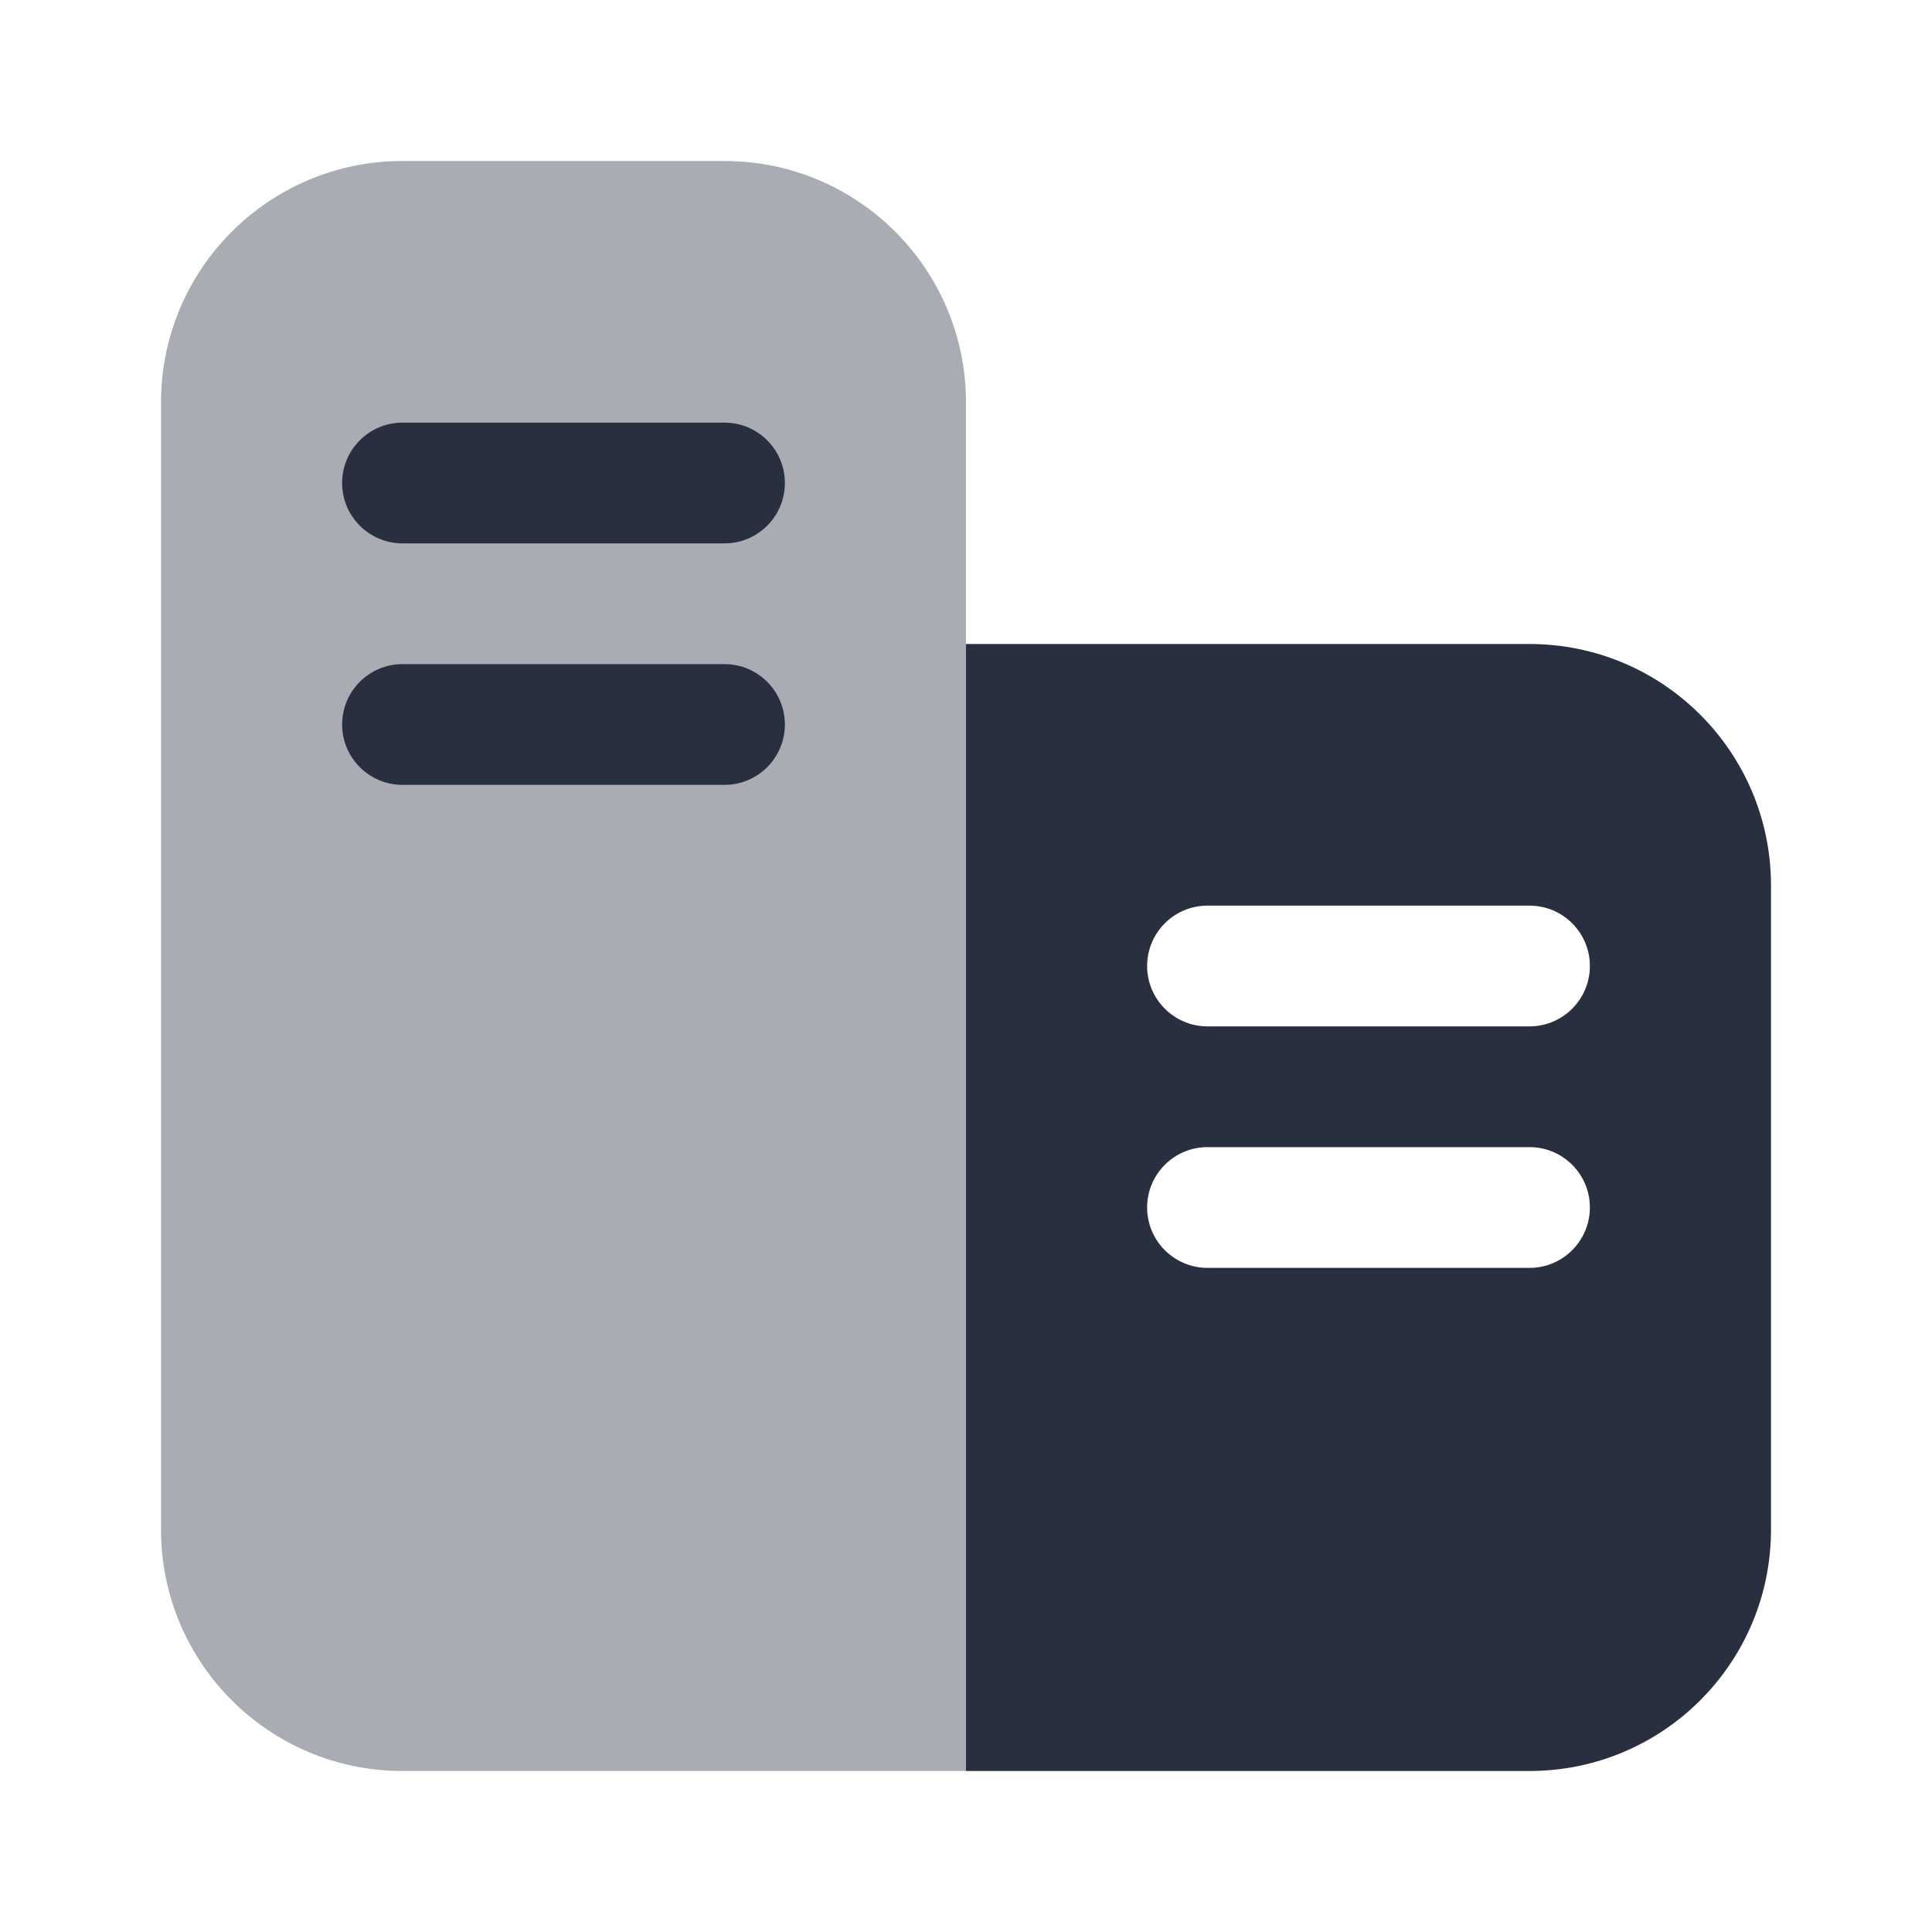 <svg  viewBox="0 0 24 24" fill="none" xmlns="http://www.w3.org/2000/svg">
<path fill-rule="evenodd" clip-rule="evenodd" d="M12 8H19C20.657 8 22 9.343 22 11V19C22 20.657 20.657 22 19 22H12V8ZM14.25 12C14.25 11.586 14.586 11.25 15 11.25H19C19.414 11.25 19.75 11.586 19.75 12C19.75 12.414 19.414 12.75 19 12.75H15C14.586 12.75 14.25 12.414 14.25 12ZM15 14.25C14.586 14.25 14.25 14.586 14.25 15C14.25 15.414 14.586 15.75 15 15.75H19C19.414 15.75 19.75 15.414 19.75 15C19.75 14.586 19.414 14.25 19 14.25H15Z" fill="#28303F"/>
<path opacity="0.4" d="M2 5C2 3.343 3.343 2 5 2H9C10.657 2 12 3.343 12 5V22H5C3.343 22 2 20.657 2 19V5Z" fill="#28303F"/>
<path fill-rule="evenodd" clip-rule="evenodd" d="M4.25 6C4.25 5.586 4.586 5.25 5 5.25H9C9.414 5.25 9.75 5.586 9.75 6C9.75 6.414 9.414 6.75 9 6.75H5C4.586 6.75 4.25 6.414 4.25 6Z" fill="#28303F"/>
<path fill-rule="evenodd" clip-rule="evenodd" d="M4.25 9C4.25 8.586 4.586 8.25 5 8.25H9C9.414 8.25 9.75 8.586 9.75 9C9.75 9.414 9.414 9.75 9 9.75H5C4.586 9.75 4.25 9.414 4.25 9Z" fill="#28303F"/>
</svg>
